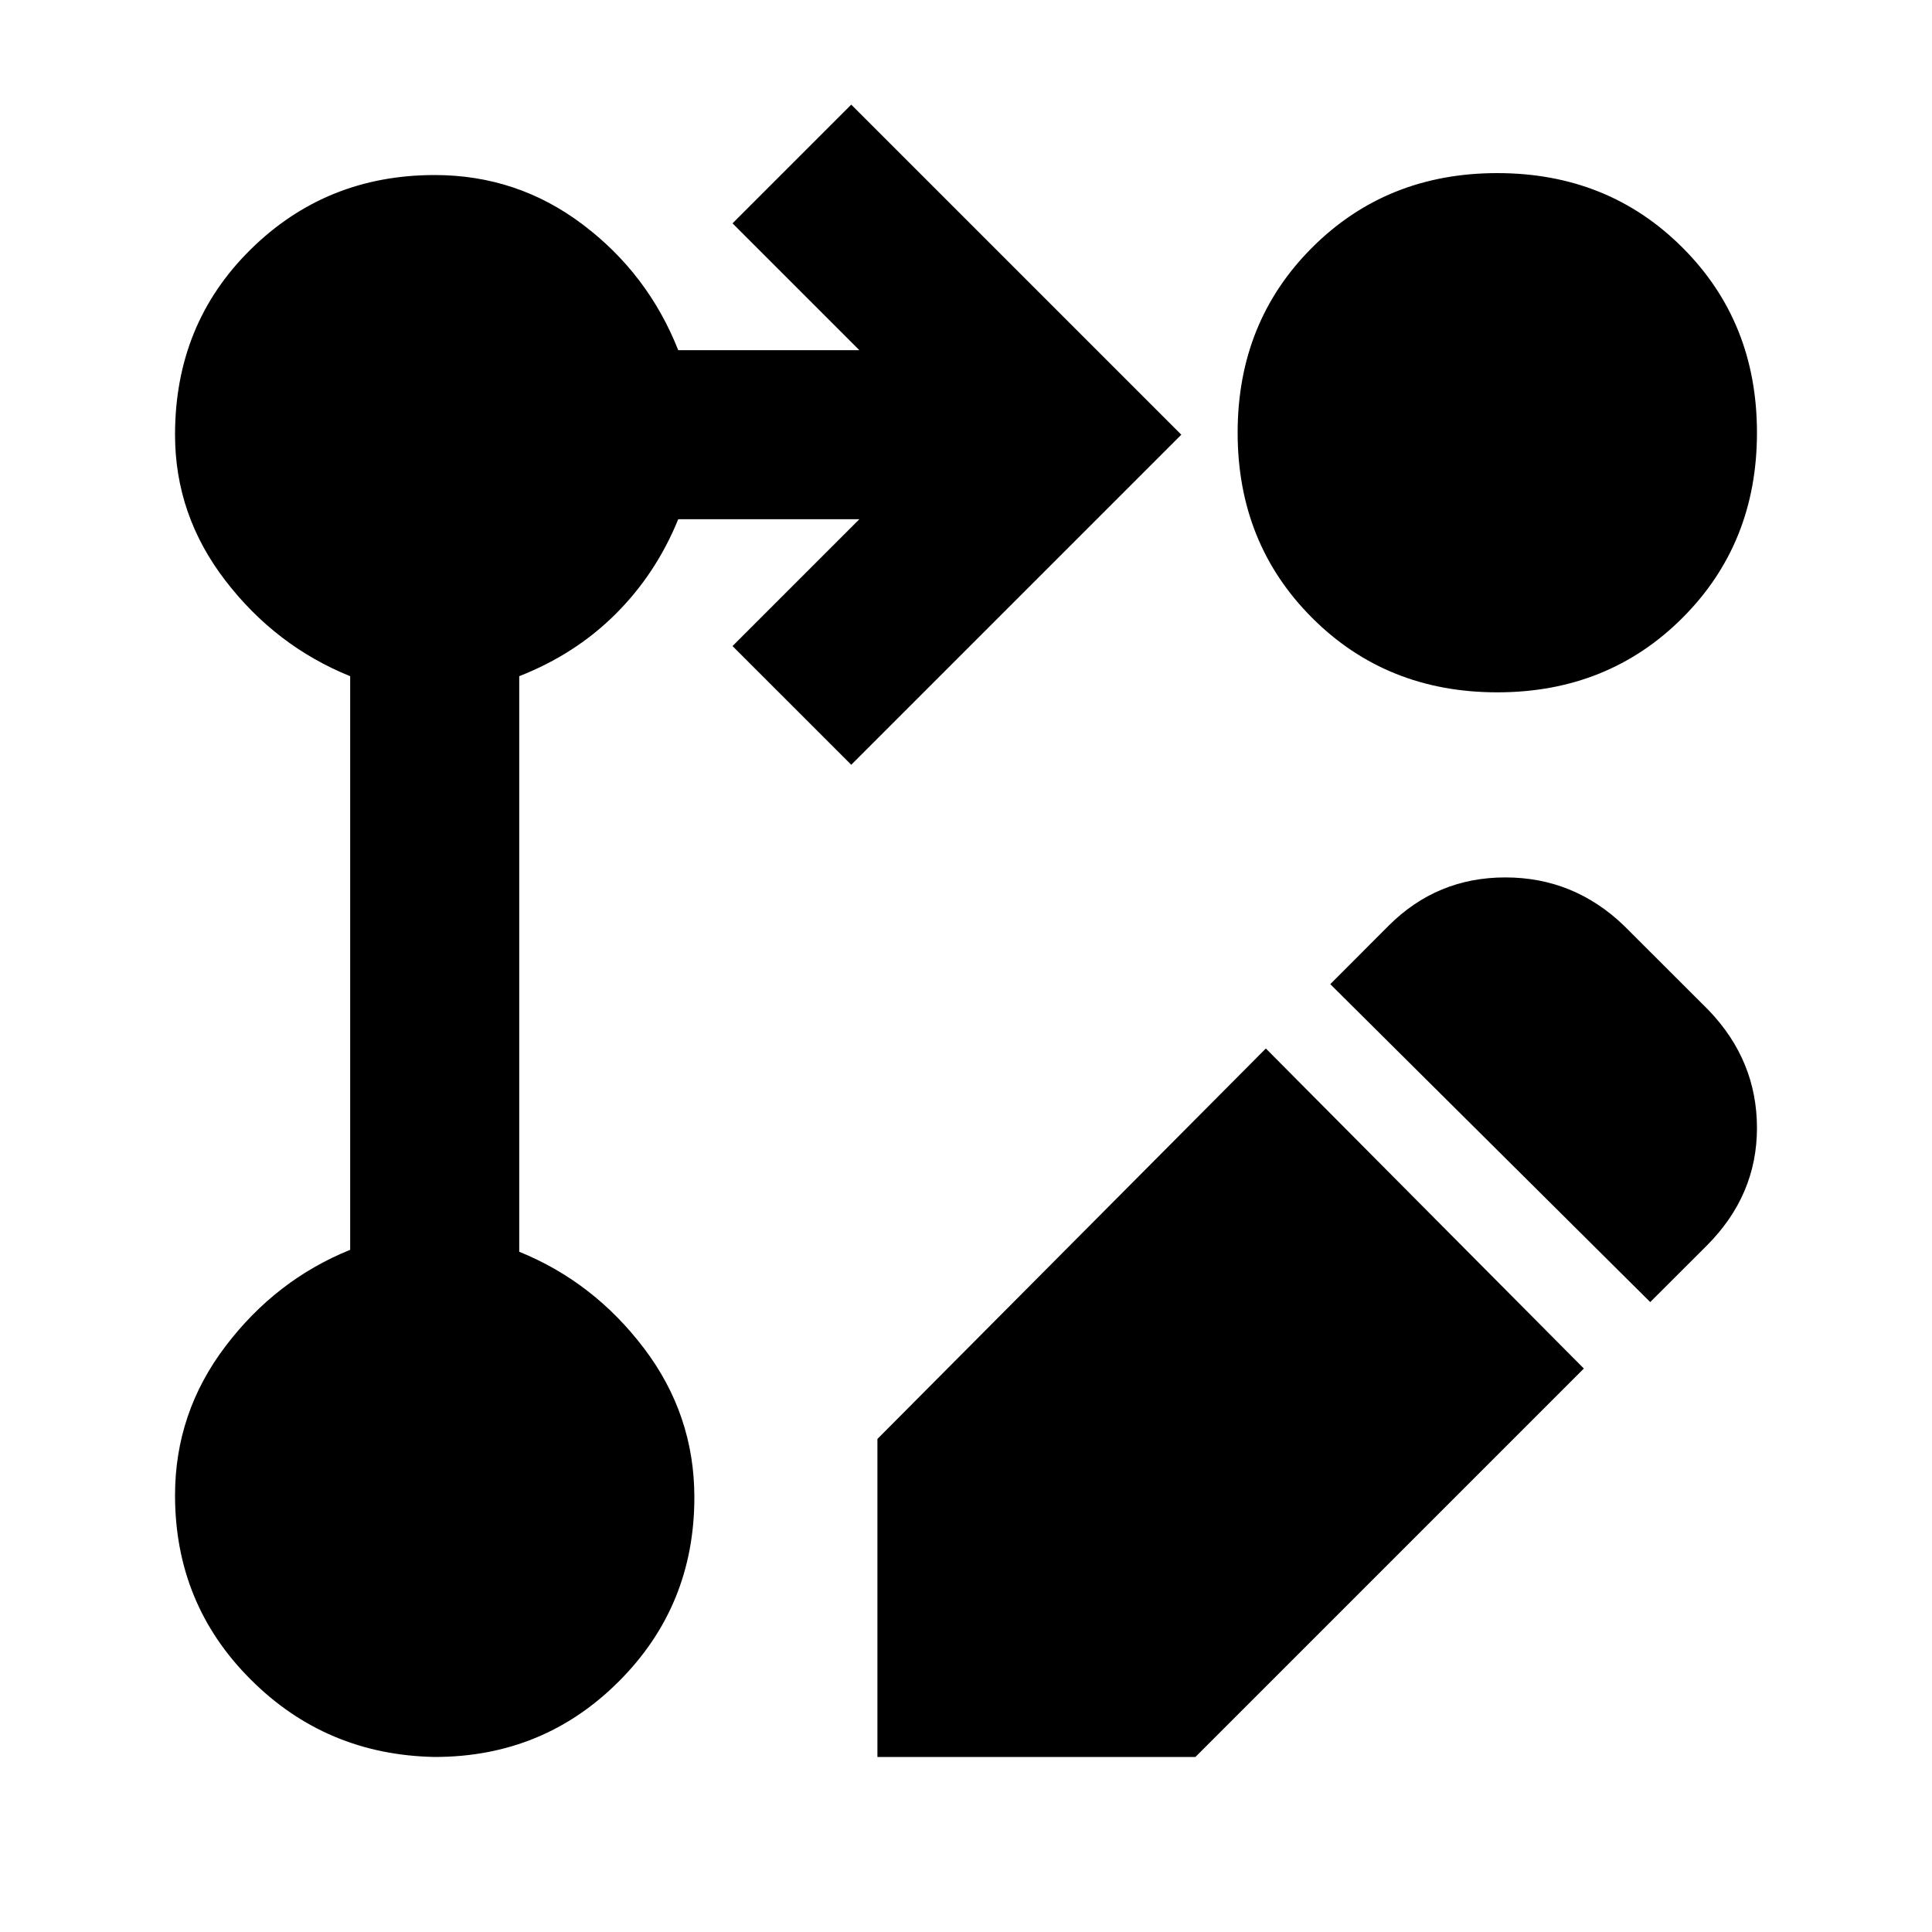 <svg xmlns="http://www.w3.org/2000/svg" height="20" width="20"><path d="M8.812 7.917 7.583 6.688l1.313-1.313H7.021q-.229.563-.646.979-.417.417-1 .646v5.958q.771.313 1.292 1 .521.688.521 1.542 0 1.125-.782 1.906-.781.782-1.906.782-1.125-.021-1.906-.803-.782-.781-.782-1.906 0-.854.521-1.541.521-.688 1.292-1V7q-.771-.312-1.292-.99-.521-.677-.521-1.51 0-1.146.782-1.917.781-.771 1.906-.771.854 0 1.531.511.677.51.99 1.302h1.875L7.583 2.312l1.229-1.229L12.229 4.5ZM15.5 1.792q1.146 0 1.917.771.771.77.771 1.916t-.771 1.917q-.771.771-1.917.771t-1.917-.771q-.771-.771-.771-1.917t.771-1.916q.771-.771 1.917-.771Zm-2.396 9.062 3.292 3.313-4.021 4.021H9.083v-3.292Zm3.979 2.625-3.312-3.291.604-.605q.5-.5 1.208-.5.709 0 1.229.5l.876.875q.5.521.5 1.219 0 .698-.521 1.219Z"/></svg>